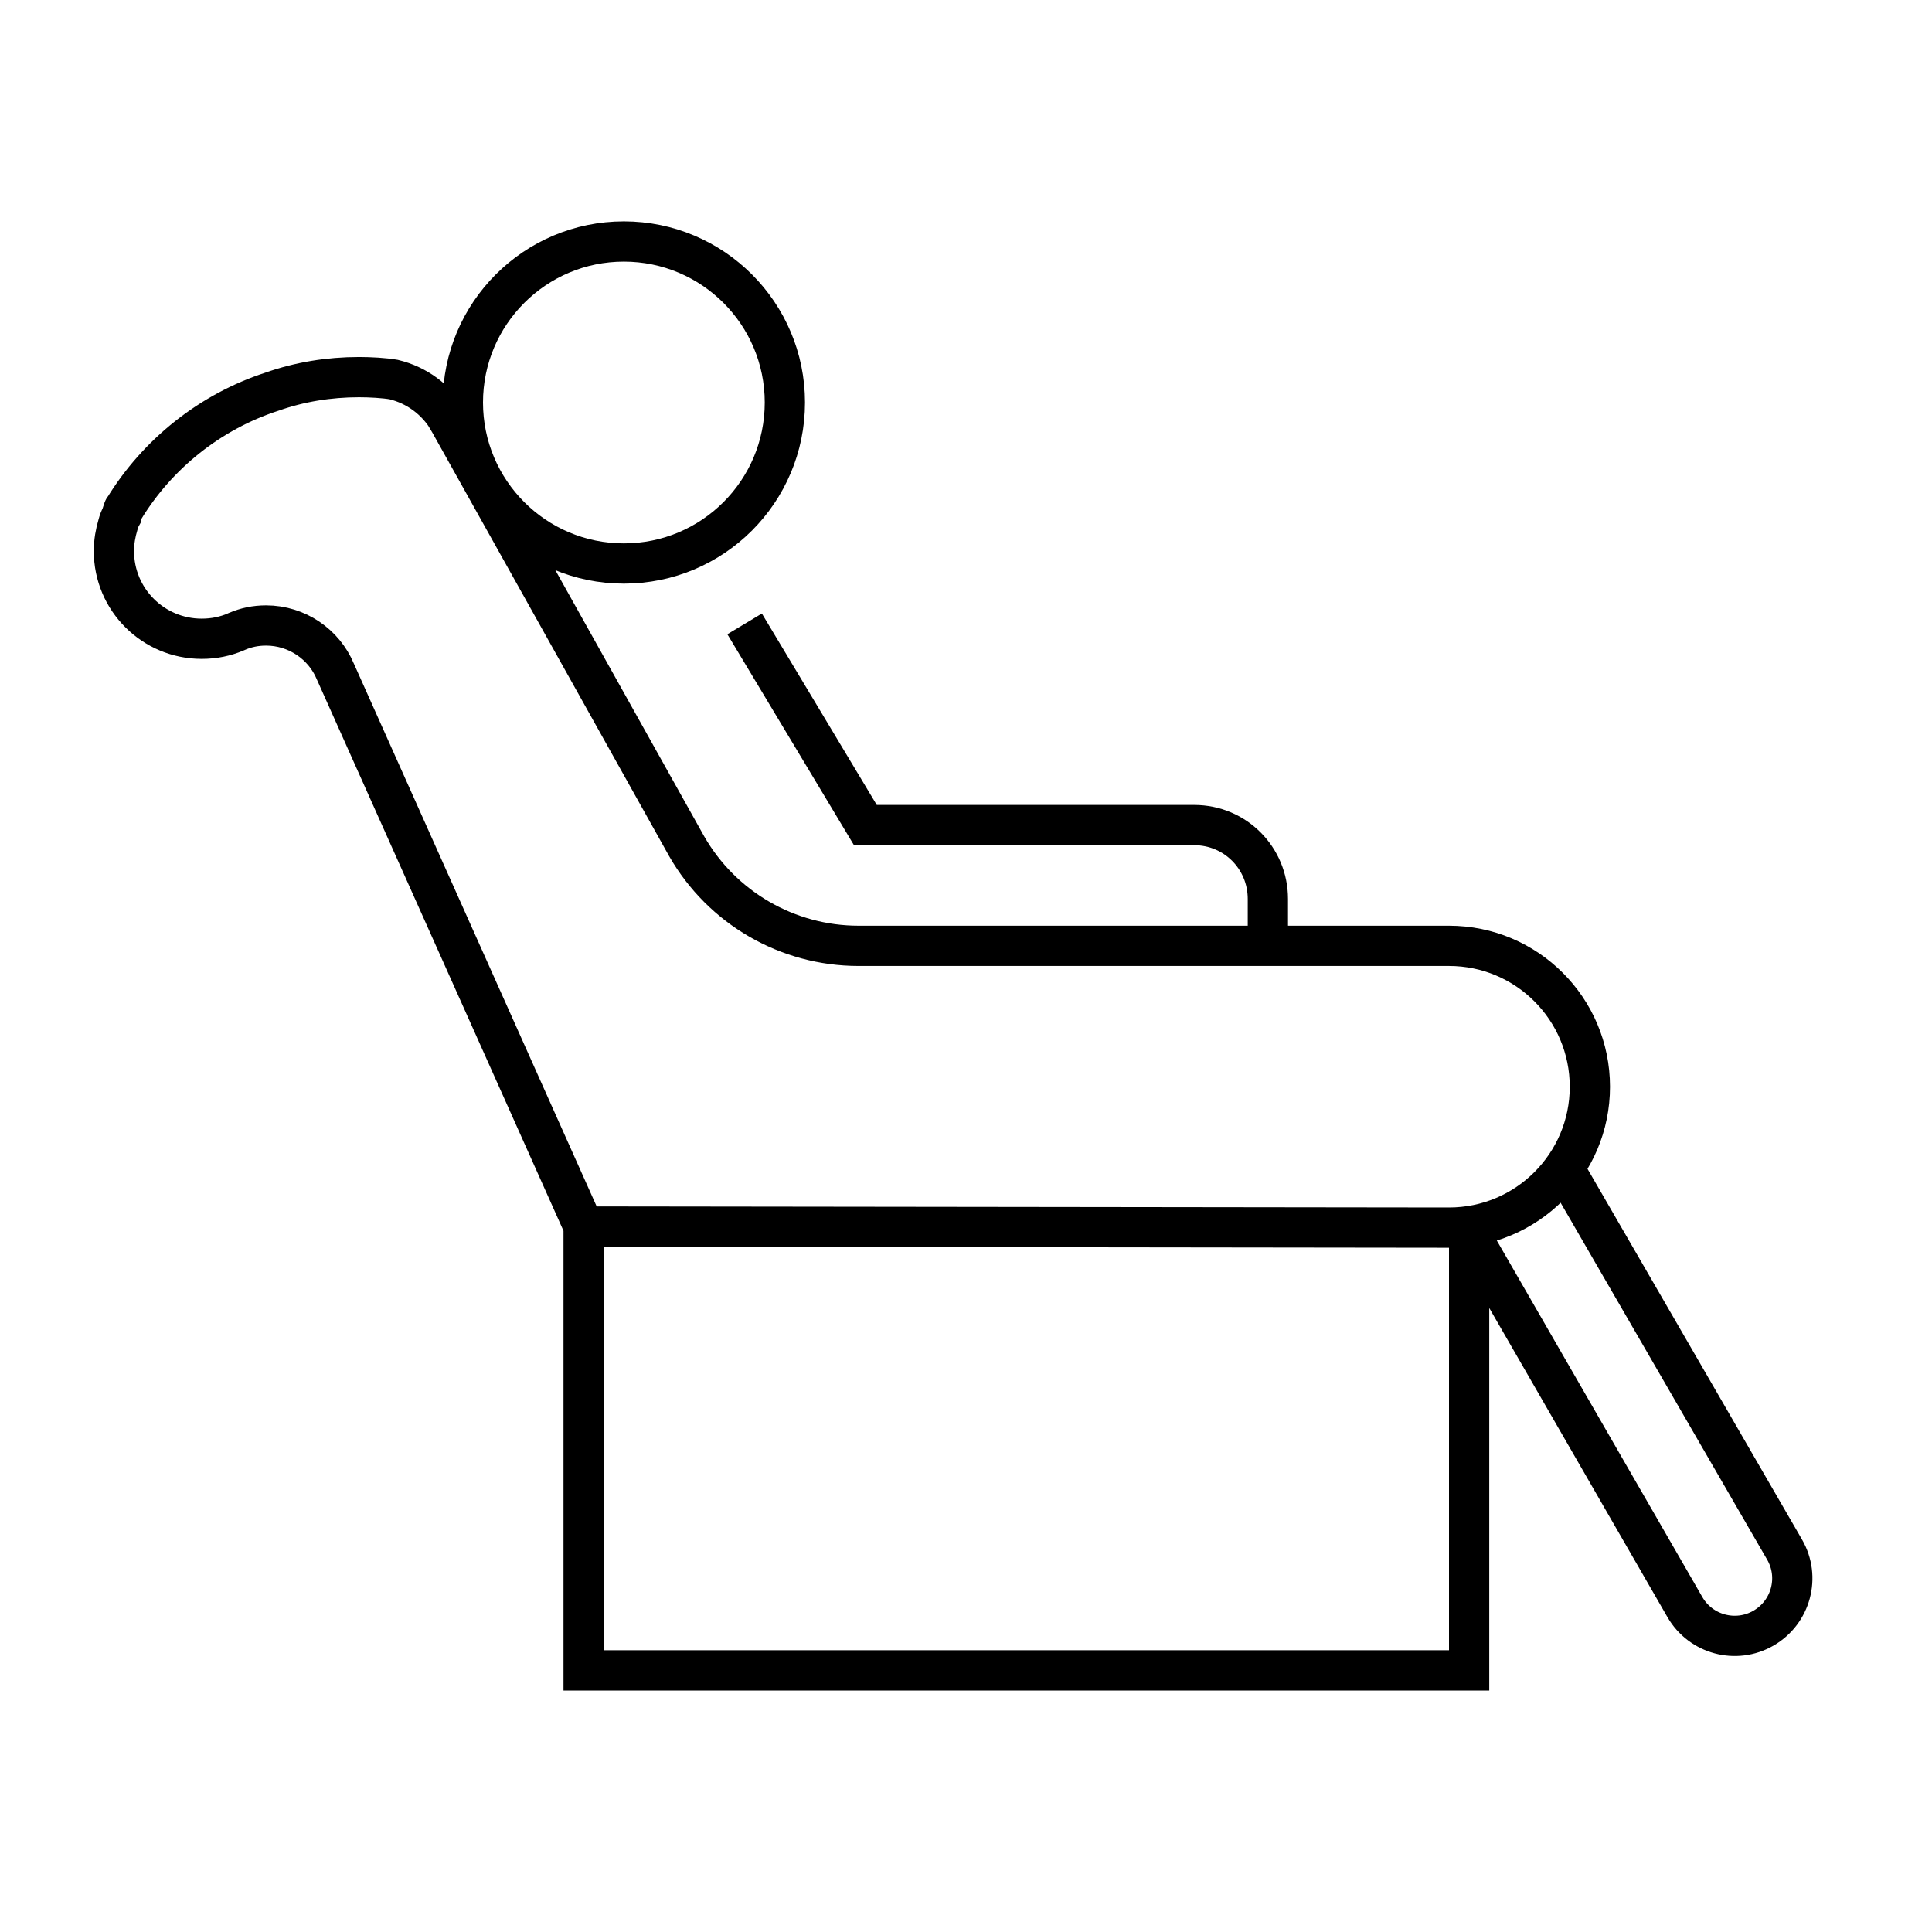 <svg xmlns="http://www.w3.org/2000/svg" width="48" height="48" version="1.1" viewBox="0 0 48 48">
  <path fill="none" fill-rule="evenodd" stroke="#000" stroke-width="1" d="M35.999,30.5 C37.933,30.5 39.5,28.933 39.5,27 C39.5,25.066 37.933,23.499 35.999,23.499 L21.329,23.499 C19.565,23.499 17.937,22.555 17.06,21.025 L11.17,10.49 L11.14,10.44 L11.14,10.43 C10.84,9.93 10.36,9.57 9.78,9.43 C9.55,9.39 9.2,9.37 8.92,9.37 C8.17,9.37 7.44,9.49 6.76,9.73 C5.22,10.23 3.91,11.28 3.08,12.64 C3.07,12.64 3.07,12.65 3.07,12.66 C3.05,12.71 3.03,12.76 3.02,12.81 C2.98,12.88 2.95,12.96 2.93,13.04 C2.87,13.24 2.83,13.46 2.83,13.69 C2.83,14.9 3.81,15.87 5.01,15.87 C5.32,15.87 5.6,15.81 5.86,15.7 C5.87,15.7 5.87,15.69 5.88,15.69 C6.11,15.59 6.35,15.54 6.61,15.54 C7.38,15.54 8.05,16.01 8.33,16.68 L14.5,30.473 L35.999,30.5 Z M18.5,15.5 L21.5,20.499 L29.671,20.499 C30.688,20.499 31.5,21.317 31.5,22.334 L31.5,23.499 M11.5,10 C11.5,7.791 13.291,6 15.5,6 C17.709,6 19.5,7.791 19.5,10 C19.5,12.209 17.709,14 15.5,14 C13.291,14 11.5,12.209 11.5,10 Z M14.5,30.473 L14.5,41.5 L36.5,41.5 L36.5,30.464 M38.855,29.025 L44.337,38.498 C44.733,39.182 44.498,40.056 43.813,40.451 C43.13,40.846 42.255,40.611 41.861,39.928 L36.501,30.63"/>
</svg>
